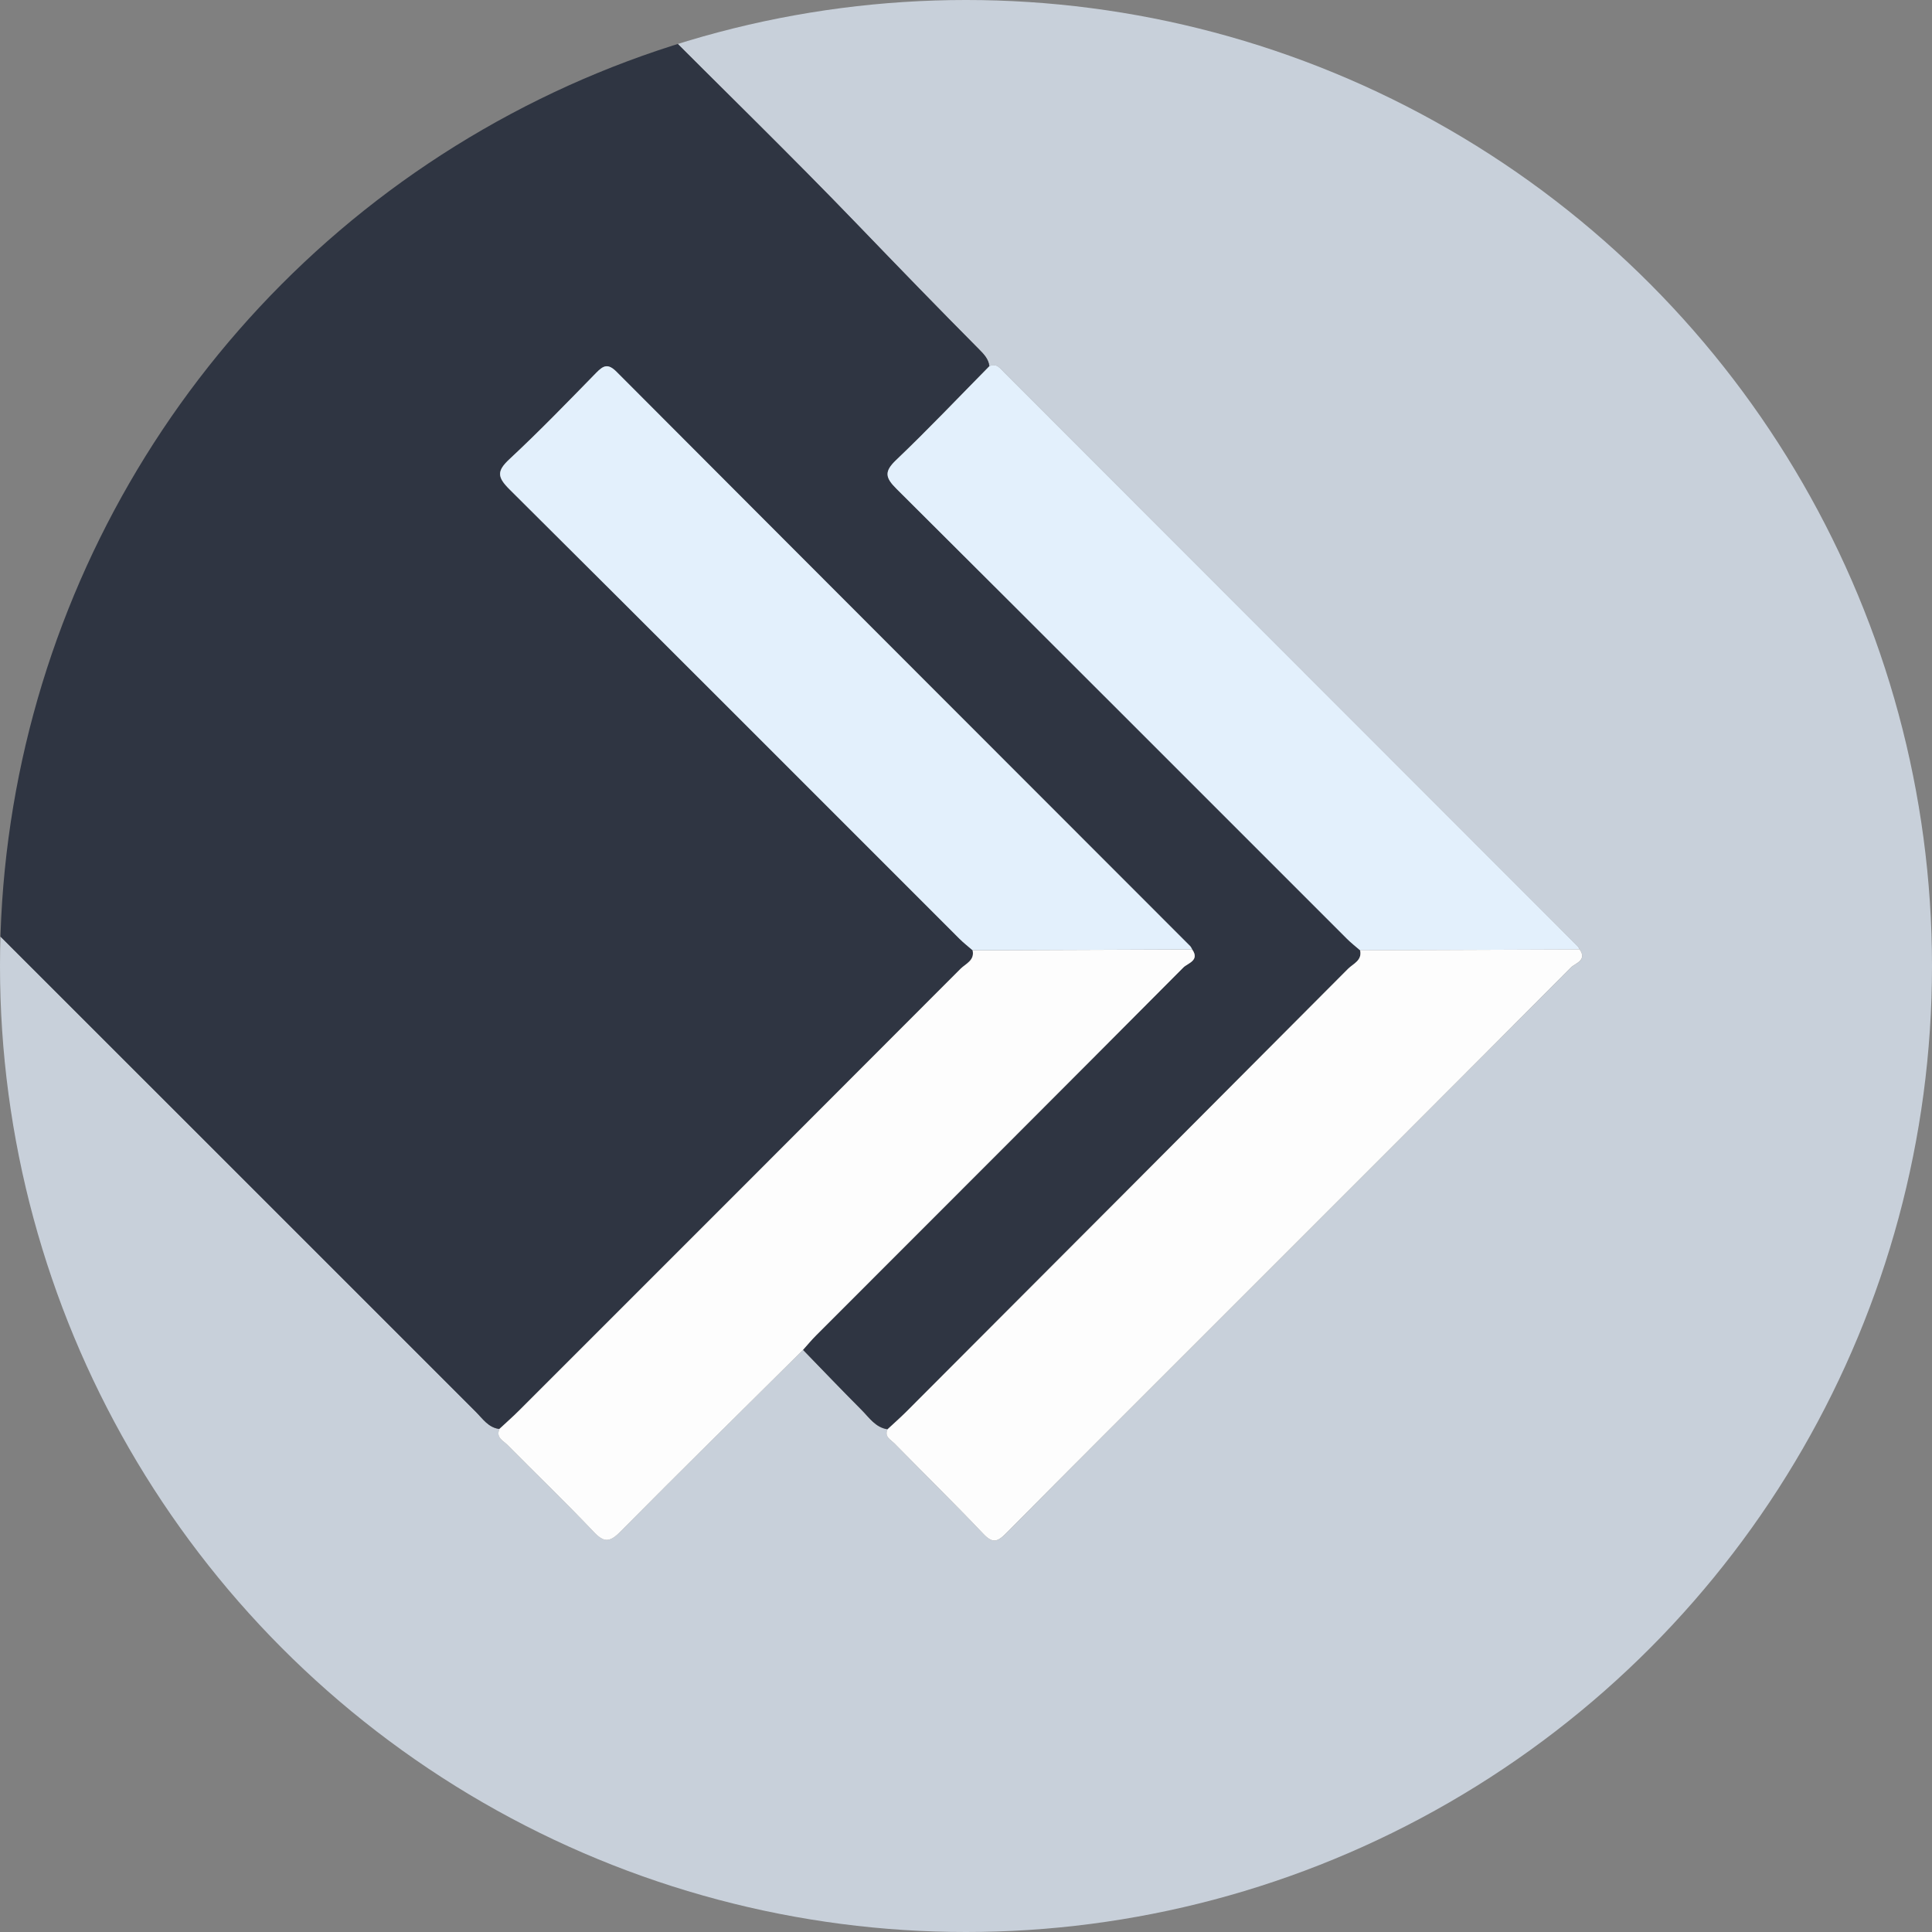 <?xml version="1.0" encoding="UTF-8"?><svg id="Layer_2" xmlns="http://www.w3.org/2000/svg" xmlns:xlink="http://www.w3.org/1999/xlink" viewBox="0 0 390 390"><rect x="0" y="0" width="390" height="390" fill="#808080" stroke="none"/><defs><style>.cls-1{fill:none;}.cls-2{clip-path:url(#clippath);}.cls-3{fill:#e3f0fc;}.cls-4{fill:#fdfdfd;}.cls-5{fill:#c8d0da;}.cls-6{fill:#2f3542;}</style><clipPath id="clippath"><circle class="cls-1" cx="195" cy="195" r="195"/></clipPath></defs><g id="Layer_2-2"><g class="cls-2"><g><path class="cls-5" d="M180.44-12.52h1.6c2.49,2.25,6.86,2.25,9.58,0h6.39c2.67,2.27,6.98,2.27,9.58,0h3.19c.52,1.61,1.86,1.55,3.2,1.69,8.32,.87,16.6,2.07,24.78,3.89,110.42,24.62,180.09,133.71,155.58,243.63-18.53,83.08-86.16,145.91-170.06,158.1-4.5,.65-9.16,.43-13.5,2.14h-31.13c-.39-1.01-1.29-.72-2.03-.77-15.42-1.17-30.63-3.81-45.15-9C53.9,359.07,7.06,304.01-7.42,221.66c-.81-4.62-.55-9.39-2.1-13.89v-27.14c2.08,.24,3.11,1.93,4.4,3.22,33.74,33.72,67.47,67.46,101.21,101.18,1.38,1.38,2.52,3.17,4.73,3.44-.76,1.72,.78,2.35,1.62,3.2,5.77,5.84,11.7,11.53,17.35,17.49,2.11,2.22,3.24,2.25,5.44,.03,12.19-12.34,24.56-24.49,36.87-36.7,3.93,4.05,7.82,8.13,11.81,12.12,1.55,1.55,2.8,3.56,5.26,3.92-.7,1.55,.68,2.12,1.44,2.89,5.95,6.07,12.03,12.02,17.88,18.19,1.84,1.94,2.82,1.72,4.58-.06,13.83-13.98,27.76-27.85,41.66-41.75,24.14-24.14,48.29-48.27,72.37-72.48,.87-.88,3.34-1.41,1.79-3.65-.14-.22-.24-.49-.42-.67-38.58-38.61-77.16-77.22-115.75-115.82-.82-.82-1.54-1.94-3-1.24-.16-1.42-1.06-2.39-2.01-3.34-8.24-8.29-16.37-16.69-24.48-25.11-13.65-14.17-27.77-27.9-41.66-41.84-1.2-1.2-2.75-2.18-3.02-4.08,15.43-5.87,31.51-8.78,47.86-10.44,1.5-.15,3.28,.39,4.03-1.63Z"/><path class="cls-6" d="M128.55-.45c.27,1.9,1.82,2.88,3.02,4.08,13.9,13.94,28.01,27.66,41.66,41.84,8.11,8.42,16.24,16.82,24.48,25.11,.95,.96,1.85,1.92,2.01,3.34-6.25,6.34-12.38,12.8-18.82,18.94-2.47,2.35-2.18,3.56,.1,5.83,30.36,30.21,60.61,60.52,90.9,90.8,.83,.83,1.77,1.56,2.66,2.33,.45,2.06-1.41,2.71-2.44,3.74-29.7,29.84-59.45,59.63-89.19,89.43-1.21,1.22-2.51,2.35-3.77,3.52-2.45-.36-3.71-2.37-5.26-3.92-3.98-3.99-7.88-8.07-11.81-12.12,.88-.98,1.72-2,2.65-2.93,24.72-24.74,49.47-49.46,74.13-74.26,.87-.87,3.36-1.4,1.78-3.64-.14-.23-.23-.49-.42-.67-38.6-38.63-77.21-77.24-115.77-115.91-1.73-1.73-2.65-1.3-4.11,.19-5.76,5.89-11.49,11.82-17.51,17.43-2.59,2.41-2.48,3.63,.01,6.11,30.35,30.16,60.56,60.45,90.81,90.7,.83,.83,1.77,1.55,2.66,2.33,.46,2.06-1.41,2.71-2.44,3.74-29.65,29.73-59.34,59.42-89.04,89.1-1.31,1.31-2.7,2.53-4.05,3.79-2.21-.27-3.35-2.06-4.73-3.44C62.34,251.3,28.62,217.56-5.12,183.85c-1.29-1.28-2.32-2.98-4.4-3.22v-3.99c.8-.28,.75-.98,.79-1.63,.94-14.06,3.62-27.81,7.8-41.23C15.89,79.83,49.24,39.35,98.75,12.21c9.48-5.2,19.27-9.84,29.8-12.66Z"/><path class="cls-3" d="M274.55,191.83c-.89-.77-1.83-1.5-2.66-2.33-30.29-30.28-60.54-60.59-90.9-90.8-2.28-2.27-2.56-3.48-.1-5.83,6.44-6.14,12.57-12.61,18.82-18.94,1.46-.7,2.18,.42,3,1.24,38.59,38.6,77.17,77.21,115.75,115.82,.18,.18,.28,.44,.42,.67-14.78,.06-29.55,.11-44.33,.17Z"/><path class="cls-4" d="M274.55,191.83c14.78-.06,29.55-.11,44.33-.17,1.55,2.23-.92,2.77-1.79,3.65-24.07,24.21-48.23,48.34-72.37,72.48-13.9,13.9-27.83,27.78-41.66,41.75-1.76,1.78-2.73,2.01-4.58,.06-5.85-6.17-11.93-12.12-17.88-18.19-.76-.77-2.14-1.35-1.44-2.89,1.26-1.17,2.55-2.31,3.77-3.52,29.75-29.8,59.49-59.59,89.19-89.43,1.03-1.03,2.89-1.68,2.44-3.74Z"/><path class="cls-4" d="M100.81,288.46c1.35-1.26,2.74-2.48,4.05-3.79,29.69-29.69,59.39-59.37,89.04-89.1,1.03-1.03,2.89-1.68,2.44-3.74,14.77-.06,29.55-.12,44.32-.17,1.58,2.24-.91,2.77-1.78,3.64-24.66,24.8-49.41,49.52-74.13,74.26-.93,.93-1.77,1.95-2.65,2.93-12.31,12.22-24.68,24.37-36.87,36.7-2.2,2.22-3.34,2.2-5.44-.03-5.65-5.96-11.58-11.65-17.35-17.49-.85-.86-2.39-1.48-1.62-3.2Z"/><path class="cls-3" d="M240.65,191.65c-14.77,.06-29.55,.12-44.32,.17-.89-.77-1.83-1.5-2.66-2.33-30.26-30.25-60.47-60.54-90.81-90.7-2.49-2.48-2.6-3.7-.01-6.11,6.03-5.61,11.76-11.54,17.51-17.43,1.46-1.49,2.38-1.93,4.11-.19,38.55,38.67,77.17,77.28,115.77,115.91,.18,.18,.28,.45,.42,.67Z"/></g></g></g></svg>